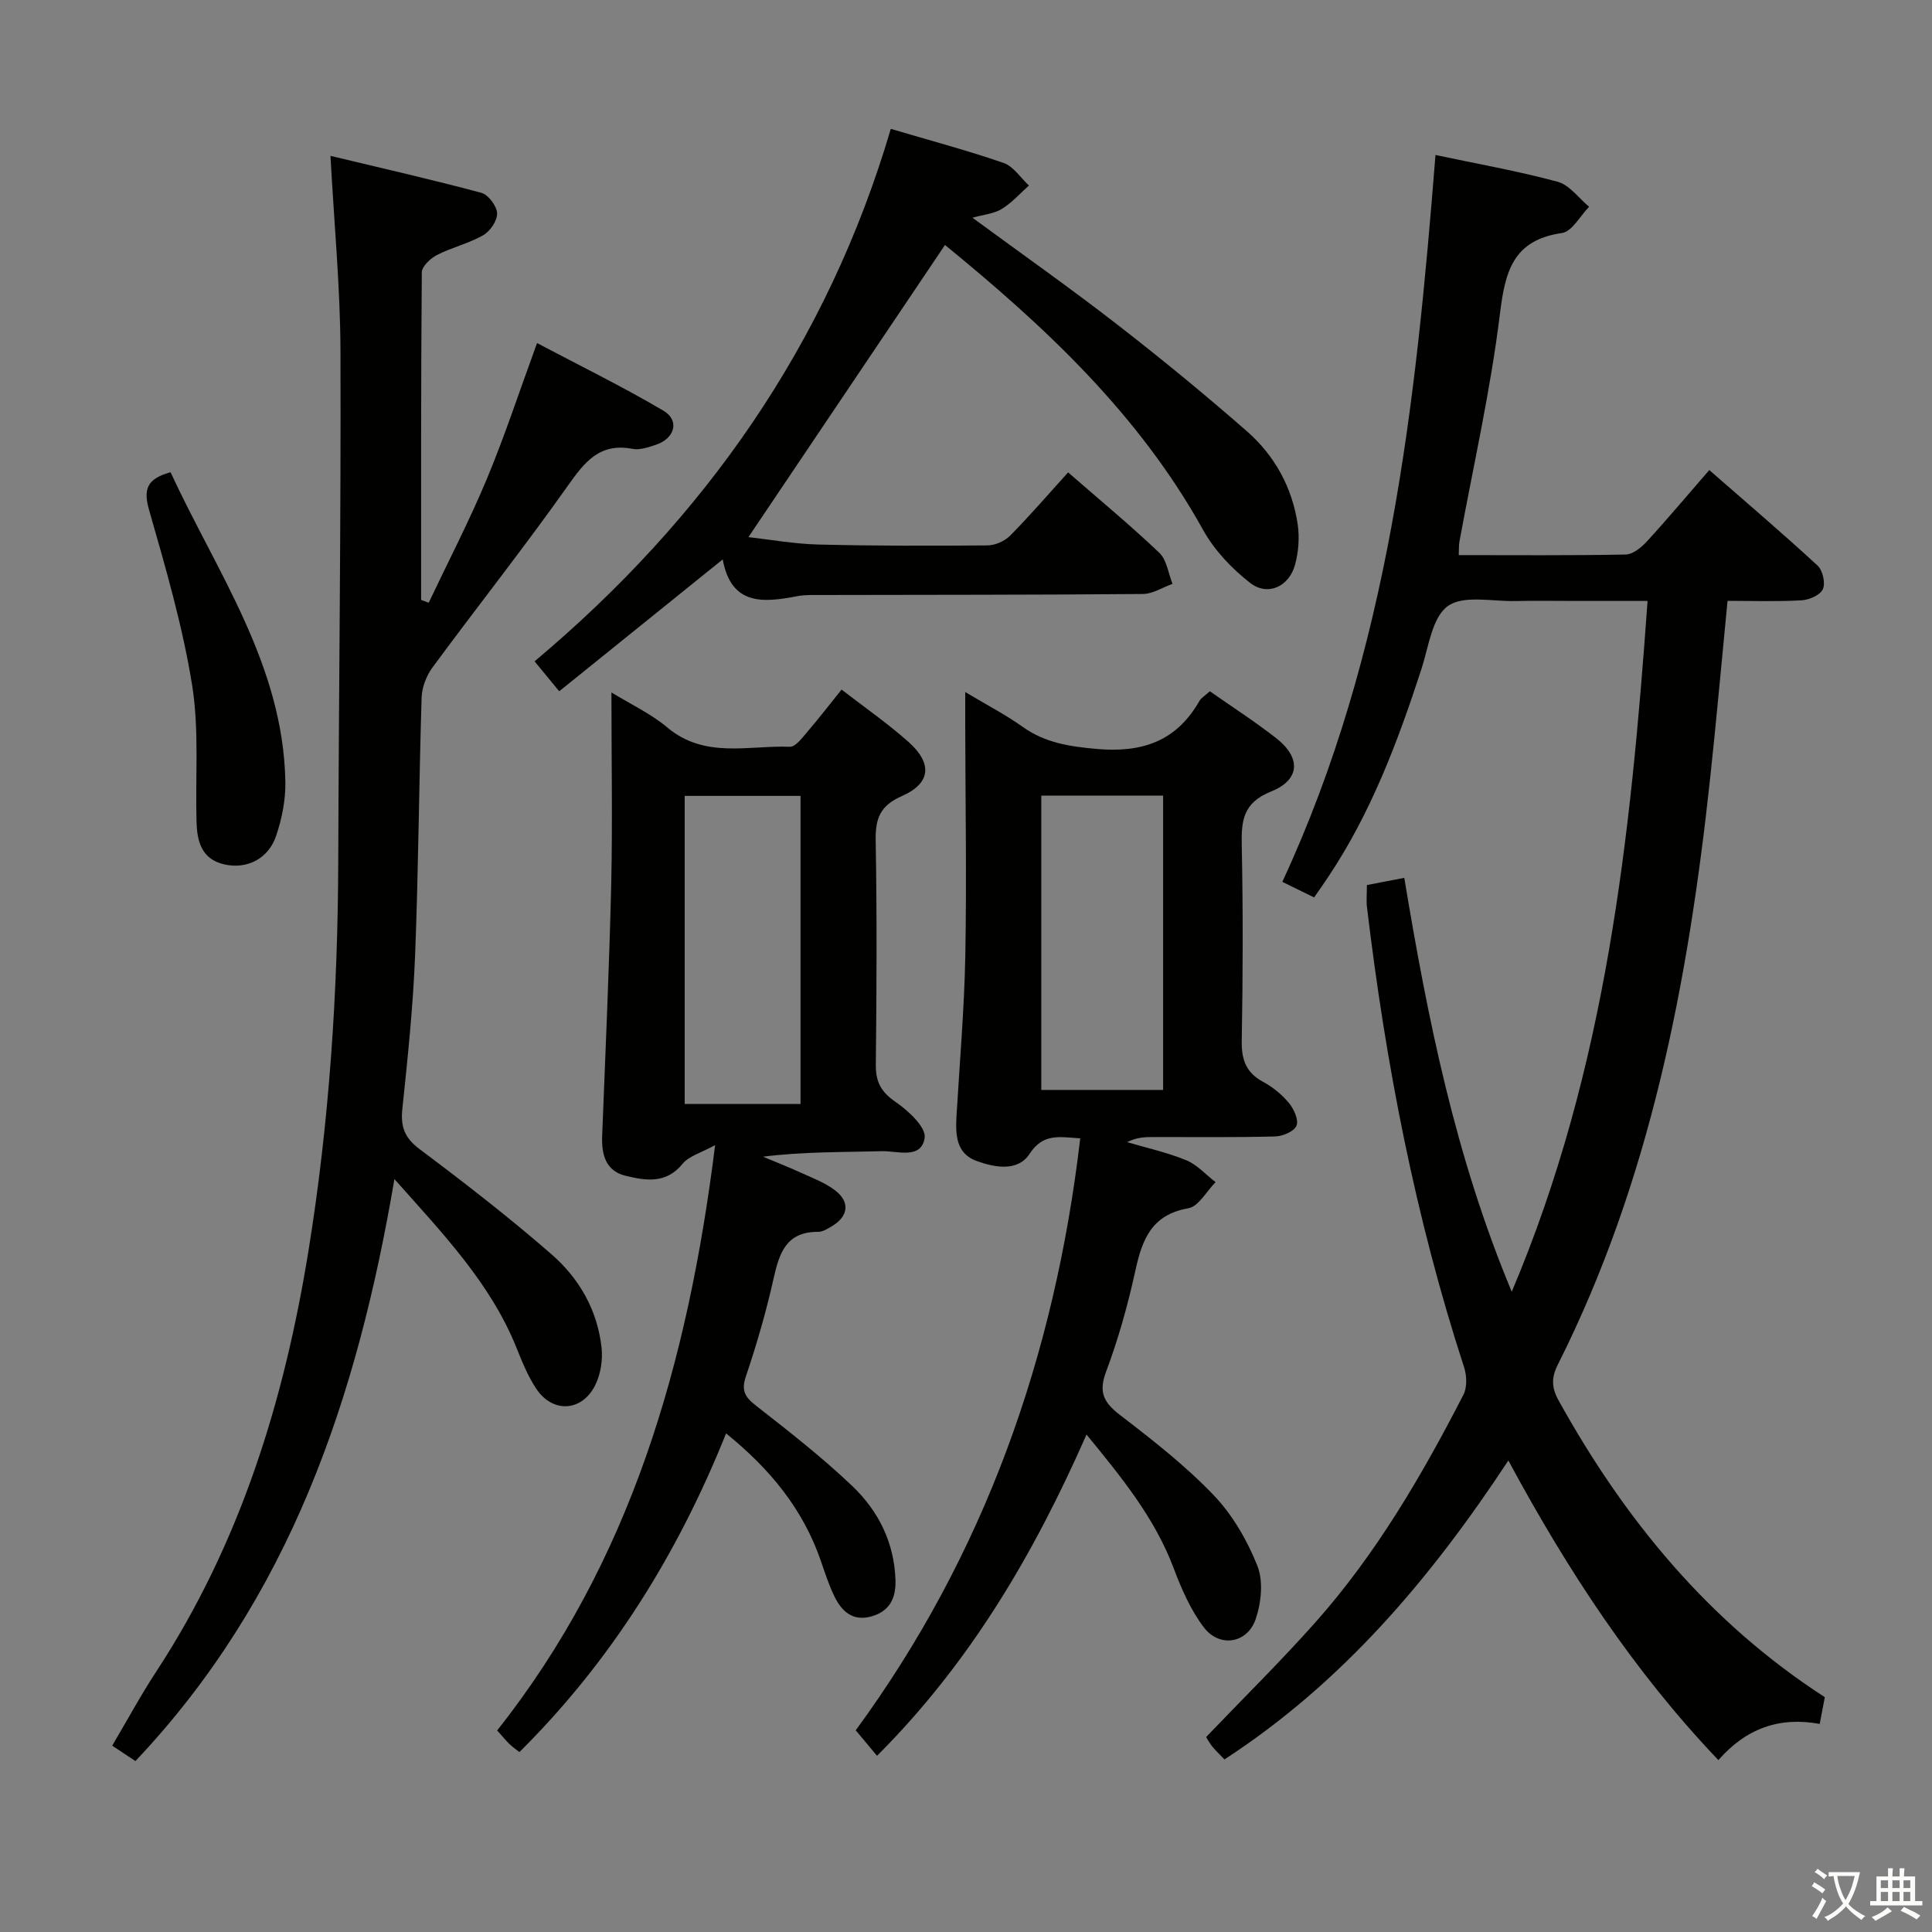 <svg enable-background="new 0 0 400 400" viewBox="0 0 400 400" xmlns="http://www.w3.org/2000/svg"><rect x="0" y="0" width="400" height="400" fill="#808080" stroke="none"/><path d="m377.9 391.2c-.2.3-.4.5-.6.8-.7-.6-1.4-1-2.2-1.5.2-.3.4-.5.5-.8.6.4 1.4.8 2.3 1.5zm-1.8 6.1c-.2-.2-.5-.4-.9-.6.4-.6.8-1.2 1.2-1.9s.7-1.3.9-1.9c.3.3.5.5.8.7-.7 1.3-1.4 2.6-2 3.7zm2.2-9c-.3.3-.5.5-.6.8-.6-.6-1.3-1.1-2-1.5.3-.3.5-.5.6-.7.6.5 1.3.9 2 1.4zm.3.2v-.9h2 4.5c-.3 1.3-.6 2.5-1 3.6s-.9 2.1-1.4 3c.4.5 1 1 1.6 1.4s1.2.8 1.9 1.1c-.3.2-.5.4-.8.8-.4-.3-1-.7-1.6-1.2s-1.2-1.1-1.6-1.6c-.5.6-1.1 1.1-1.7 1.6s-1.4.9-2.1 1.4c-.1-.3-.3-.5-.7-.8.6-.2 1.2-.5 1.9-1s1.4-1.1 2-1.8c-.5-.8-.9-1.6-1.2-2.5s-.6-2-.8-3.2c-.4.1-.7.1-1 .1zm2.5 2.7c.3 1 .7 1.7 1 2.2.3-.5.6-1.1 1-2s.6-1.9.9-3h-3.2-.4c.1.9.3 1.8.7 2.8z" fill="#fbfcfa"/><path d="m396.5 388.5v1.5 3.6h1.5v.9c-.4 0-1 0-1.7 0h-7.9c-.5 0-.9 0-1.2 0v-.9h1.3v-3.5c0-.7 0-1.2 0-1.6h2.4c0-.8 0-1.4 0-1.7h1c0 .3-.1.8-.1 1.7h1.5c0-.8 0-1.4 0-1.7h1c0 .3-.1.9-.1 1.7zm-8.2 9.2c-.2-.3-.5-.5-.8-.8.8-.3 1.4-.6 1.9-.9s1-.7 1.4-1.1c.3.3.6.5.9.8-1.6 1-2.8 1.6-3.4 2zm2.6-6.8v-1.6h-1.5v1.6zm0 2.7v-1.9h-1.5v1.9zm2.4-2.7v-1.6h-1.5v1.6zm0 2.7v-1.9h-1.5v1.9zm.2 2 .7-.8c.4.2.9.5 1.6.8s1.3.7 1.8 1c-.3.3-.5.5-.8.8-.4-.3-1.5-1-3.3-1.8zm2-4.7v-1.6h-1.4v1.6zm0 2.7v-1.9h-1.4v1.9z" fill="#fbfcfa"/><g fill="#010100"><path d="m272.07 185.8c-2.12-1.04-4.02-1.96-6.58-3.22 22.14-47.68 27.62-98.77 31.71-150.49 8.56 1.81 17.02 3.31 25.29 5.54 2.46.66 4.37 3.4 6.52 5.18-1.86 1.89-3.53 5.13-5.62 5.43-10.19 1.47-11.78 8-12.86 16.86-1.94 15.78-5.5 31.37-8.37 47.04-.14.79-.09 1.62-.14 2.79 11.61 0 23.09.1 34.56-.12 1.49-.03 3.23-1.45 4.36-2.68 4.27-4.65 8.33-9.5 12.95-14.81 7.59 6.63 15.13 13.06 22.41 19.77 1.07.98 1.67 3.62 1.11 4.88-.54 1.22-2.83 2.23-4.41 2.32-5.1.29-10.22.11-15.33.11-1.25 12.81-2.32 24.87-3.62 36.9-4.54 41.97-12.33 83.11-31.53 121.25-1.36 2.7-1.28 4.77.15 7.36 13.67 24.68 31.12 45.95 55.14 61.47-.35 1.84-.68 3.59-1.06 5.54-8.34-1.53-15.2.9-20.98 7.49-17.55-18.42-31.22-39.27-43.48-62.03-16.11 24.46-34.37 46.02-58.78 61.89-.99-1.04-1.84-1.83-2.56-2.72-.6-.75-1.05-1.63-1.23-1.92 7.73-8.08 15.43-15.66 22.59-23.71 12.58-14.15 22.06-30.4 30.68-47.16.78-1.52.7-3.92.15-5.63-10.11-31.05-16.26-62.93-20.12-95.3-.16-1.31-.02-2.66-.02-4.59 2.36-.45 4.86-.93 7.74-1.49 4.84 29.11 10.53 57.63 22.25 85.69 19.59-46.25 24.62-94.11 28.12-143.02-5.29 0-10.08 0-14.87 0-4.17 0-8.33-.08-12.5.02-4.78.11-10.77-1.29-14 1.05-3.25 2.36-3.96 8.44-5.44 13-4.89 15.05-10.44 29.79-19.3 43.06-.88 1.34-1.83 2.67-2.93 4.25z"/><path d="m81.66 244.12c-7.73 45.56-21.75 86.8-53.62 120.49-1.34-.89-2.8-1.86-4.81-3.19 3.11-5.26 5.93-10.48 9.17-15.42 17.36-26.53 26.45-56.05 31.46-87 4.31-26.64 6.08-53.5 6.17-80.48.11-35.3.58-70.61.46-105.91-.04-13.07-1.3-26.13-2.07-40.34 10.54 2.53 20.94 4.89 31.24 7.65 1.44.39 3.19 2.73 3.26 4.23.07 1.52-1.44 3.73-2.88 4.55-2.99 1.71-6.5 2.52-9.58 4.1-1.35.69-3.12 2.36-3.13 3.59-.19 22.61-.14 45.21-.14 67.82.52.19 1.04.39 1.57.58 4.04-8.53 8.4-16.92 12.03-25.62 3.7-8.86 6.69-18.01 10.4-28.14 8.81 4.66 17.69 9 26.18 14.01 3.4 2.01 2.34 5.75-1.56 7.04-1.56.52-3.35 1.15-4.86.85-6.79-1.3-9.89 2.7-13.38 7.63-9.03 12.76-18.75 25.04-28.03 37.63-1.26 1.72-2.18 4.11-2.25 6.22-.55 17.8-.65 35.62-1.35 53.41-.42 10.61-1.53 21.21-2.64 31.78-.39 3.7.48 6 3.59 8.33 9.31 6.98 18.53 14.12 27.3 21.76 5.73 4.99 9.54 11.61 10.36 19.38.26 2.48-.18 5.36-1.26 7.6-2.73 5.63-8.84 6-12.28.83-1.73-2.6-2.93-5.6-4.1-8.52-5.36-13.26-15.01-23.36-25.25-34.86z"/><path d="m223.65 235.68c-4.36-.27-7.67-1.11-10.5 3.23-2.44 3.74-7.25 2.81-11 1.44-4.19-1.53-4.34-5.41-4.12-9.23.65-11.11 1.62-22.21 1.83-33.33.29-15.98.01-31.98-.02-47.97 0-1.82 0-3.64 0-6.54 4.4 2.64 8.31 4.65 11.85 7.18 4.68 3.34 9.73 4.1 15.37 4.6 9.39.83 16.49-1.57 21.26-9.92.39-.68 1.19-1.12 2.17-2.02 4.59 3.22 9.32 6.26 13.72 9.7 5.15 4.02 5.03 8.6-1.02 11.04-5.82 2.34-6.2 5.98-6.1 11.15.28 13.49.24 26.99 0 40.47-.07 3.92.88 6.6 4.43 8.51 2.01 1.08 3.91 2.64 5.36 4.4 1.02 1.24 2.04 3.52 1.54 4.69-.5 1.18-2.85 2.17-4.42 2.21-8.32.22-16.65.11-24.98.12-1.8 0-3.6 0-5.65 1.06 4.09 1.21 8.31 2.13 12.24 3.75 2.26.93 4.05 2.99 6.06 4.53-1.87 1.88-3.51 5.04-5.64 5.41-7.6 1.32-9.55 6.44-10.96 12.89-1.55 7.1-3.53 14.18-6.08 20.98-1.62 4.33-.39 6.41 2.97 8.99 6.72 5.16 13.47 10.43 19.3 16.52 3.91 4.08 6.96 9.36 9.06 14.63 1.27 3.17.81 7.65-.34 11.04-1.72 5.06-7.48 5.98-10.72 1.74-2.75-3.6-4.65-7.99-6.27-12.28-3.88-10.32-10.63-18.63-18.04-27.66-10.91 24.79-24.12 47.26-43.37 66.51-1.49-1.78-2.84-3.4-4.41-5.28 26.54-36.22 41.19-77.3 46.48-122.56zm-8.06-70.95v60.93h25.22c0-20.43 0-40.52 0-60.93-8.41 0-16.65 0-25.22 0z"/><path d="m126.59 143.36c4.05 2.49 8.19 4.41 11.55 7.24 7.77 6.54 16.82 3.69 25.41 4.01 1.17.04 2.55-1.87 3.6-3.09 2.37-2.76 4.59-5.65 7.09-8.75 4.8 3.72 9.58 7.02 13.88 10.86 5 4.47 4.58 8.57-1.42 11.2-4.44 1.95-5.48 4.6-5.4 9.12.27 15.49.2 30.98.03 46.47-.04 3.56 1.08 5.65 4.07 7.71 2.63 1.8 6.37 5.26 6.04 7.44-.68 4.55-5.66 2.68-8.88 2.77-8.1.23-16.22.08-24.59 1.14 2.6 1.09 5.23 2.12 7.79 3.29 2.41 1.1 4.98 2.06 7.06 3.62 3.26 2.45 2.86 5.48-.68 7.54-.85.5-1.83 1.12-2.75 1.11-6.69-.04-8.07 4.48-9.26 9.81-1.52 6.79-3.47 13.51-5.7 20.11-1.01 3-.17 4.3 2.12 6.09 6.81 5.32 13.65 10.66 19.9 16.61 5.41 5.15 8.7 11.71 8.95 19.47.12 3.79-1.23 6.51-5.06 7.55-3.78 1.04-6.06-1.07-7.55-4.1-1.16-2.36-1.98-4.91-2.84-7.41-3.69-10.71-10.52-19.04-19.62-26.4-10.03 25.01-23.81 47.13-42.79 65.98-.79-.62-1.47-1.09-2.06-1.66-.71-.69-1.33-1.46-2.55-2.82 27.65-34.92 39.48-75.96 45.13-121.19-2.91 1.61-5.43 2.26-6.74 3.87-3.4 4.2-7.63 3.49-11.78 2.49-4.09-.98-5.02-4.34-4.87-8.2.68-17.45 1.47-34.89 1.88-52.34.28-12.94.04-25.91.04-39.54zm39.15 85.2c0-21.56 0-42.52 0-63.78-8.07 0-15.94 0-23.98 0v63.78z"/><path d="m184.43 26.68c8.21 2.43 15.88 4.47 23.36 7.06 2.04.71 3.51 3.07 5.24 4.67-1.85 1.65-3.54 3.57-5.62 4.85-1.61.99-3.73 1.16-6.07 1.82 10.21 7.5 20.19 14.52 29.83 22 9.2 7.13 18.21 14.53 26.97 22.19 5.77 5.05 9.42 11.67 10.54 19.34.39 2.71.16 5.69-.56 8.33-1.24 4.52-5.65 6.56-9.27 3.76-3.83-2.97-7.44-6.8-9.78-11.01-13.28-23.96-32.77-42.11-53.42-58.97-13.62 20.24-27.1 40.28-40.7 60.49 4.38.48 9.43 1.4 14.49 1.53 11.66.29 23.33.28 34.99.18 1.6-.01 3.58-.88 4.71-2.02 4.08-4.13 7.87-8.54 12-13.1 7.01 6.11 13.16 11.18 18.9 16.67 1.54 1.47 1.84 4.24 2.72 6.41-2.05.73-4.09 2.08-6.14 2.1-22.33.19-44.66.16-66.99.21-1.5 0-3.03-.05-4.49.23-7.04 1.35-13.74 2.06-15.51-7.6-11.52 9.29-22.5 18.14-33.85 27.3-1.73-2.1-3.15-3.83-5.1-6.2 35.22-29.56 60.62-65.67 73.75-110.24z"/><path d="m35.31 97.77c9.57 20.71 23.34 39.89 23.77 64.1.07 3.73-.71 7.63-1.91 11.18-1.62 4.79-6.08 6.98-10.75 5.91-4.68-1.07-5.62-4.75-5.73-8.8-.27-9.46.57-19.09-.92-28.35-1.97-12.21-5.46-24.21-8.88-36.14-1.27-4.38-.5-6.54 4.42-7.9z"/></g></svg>
